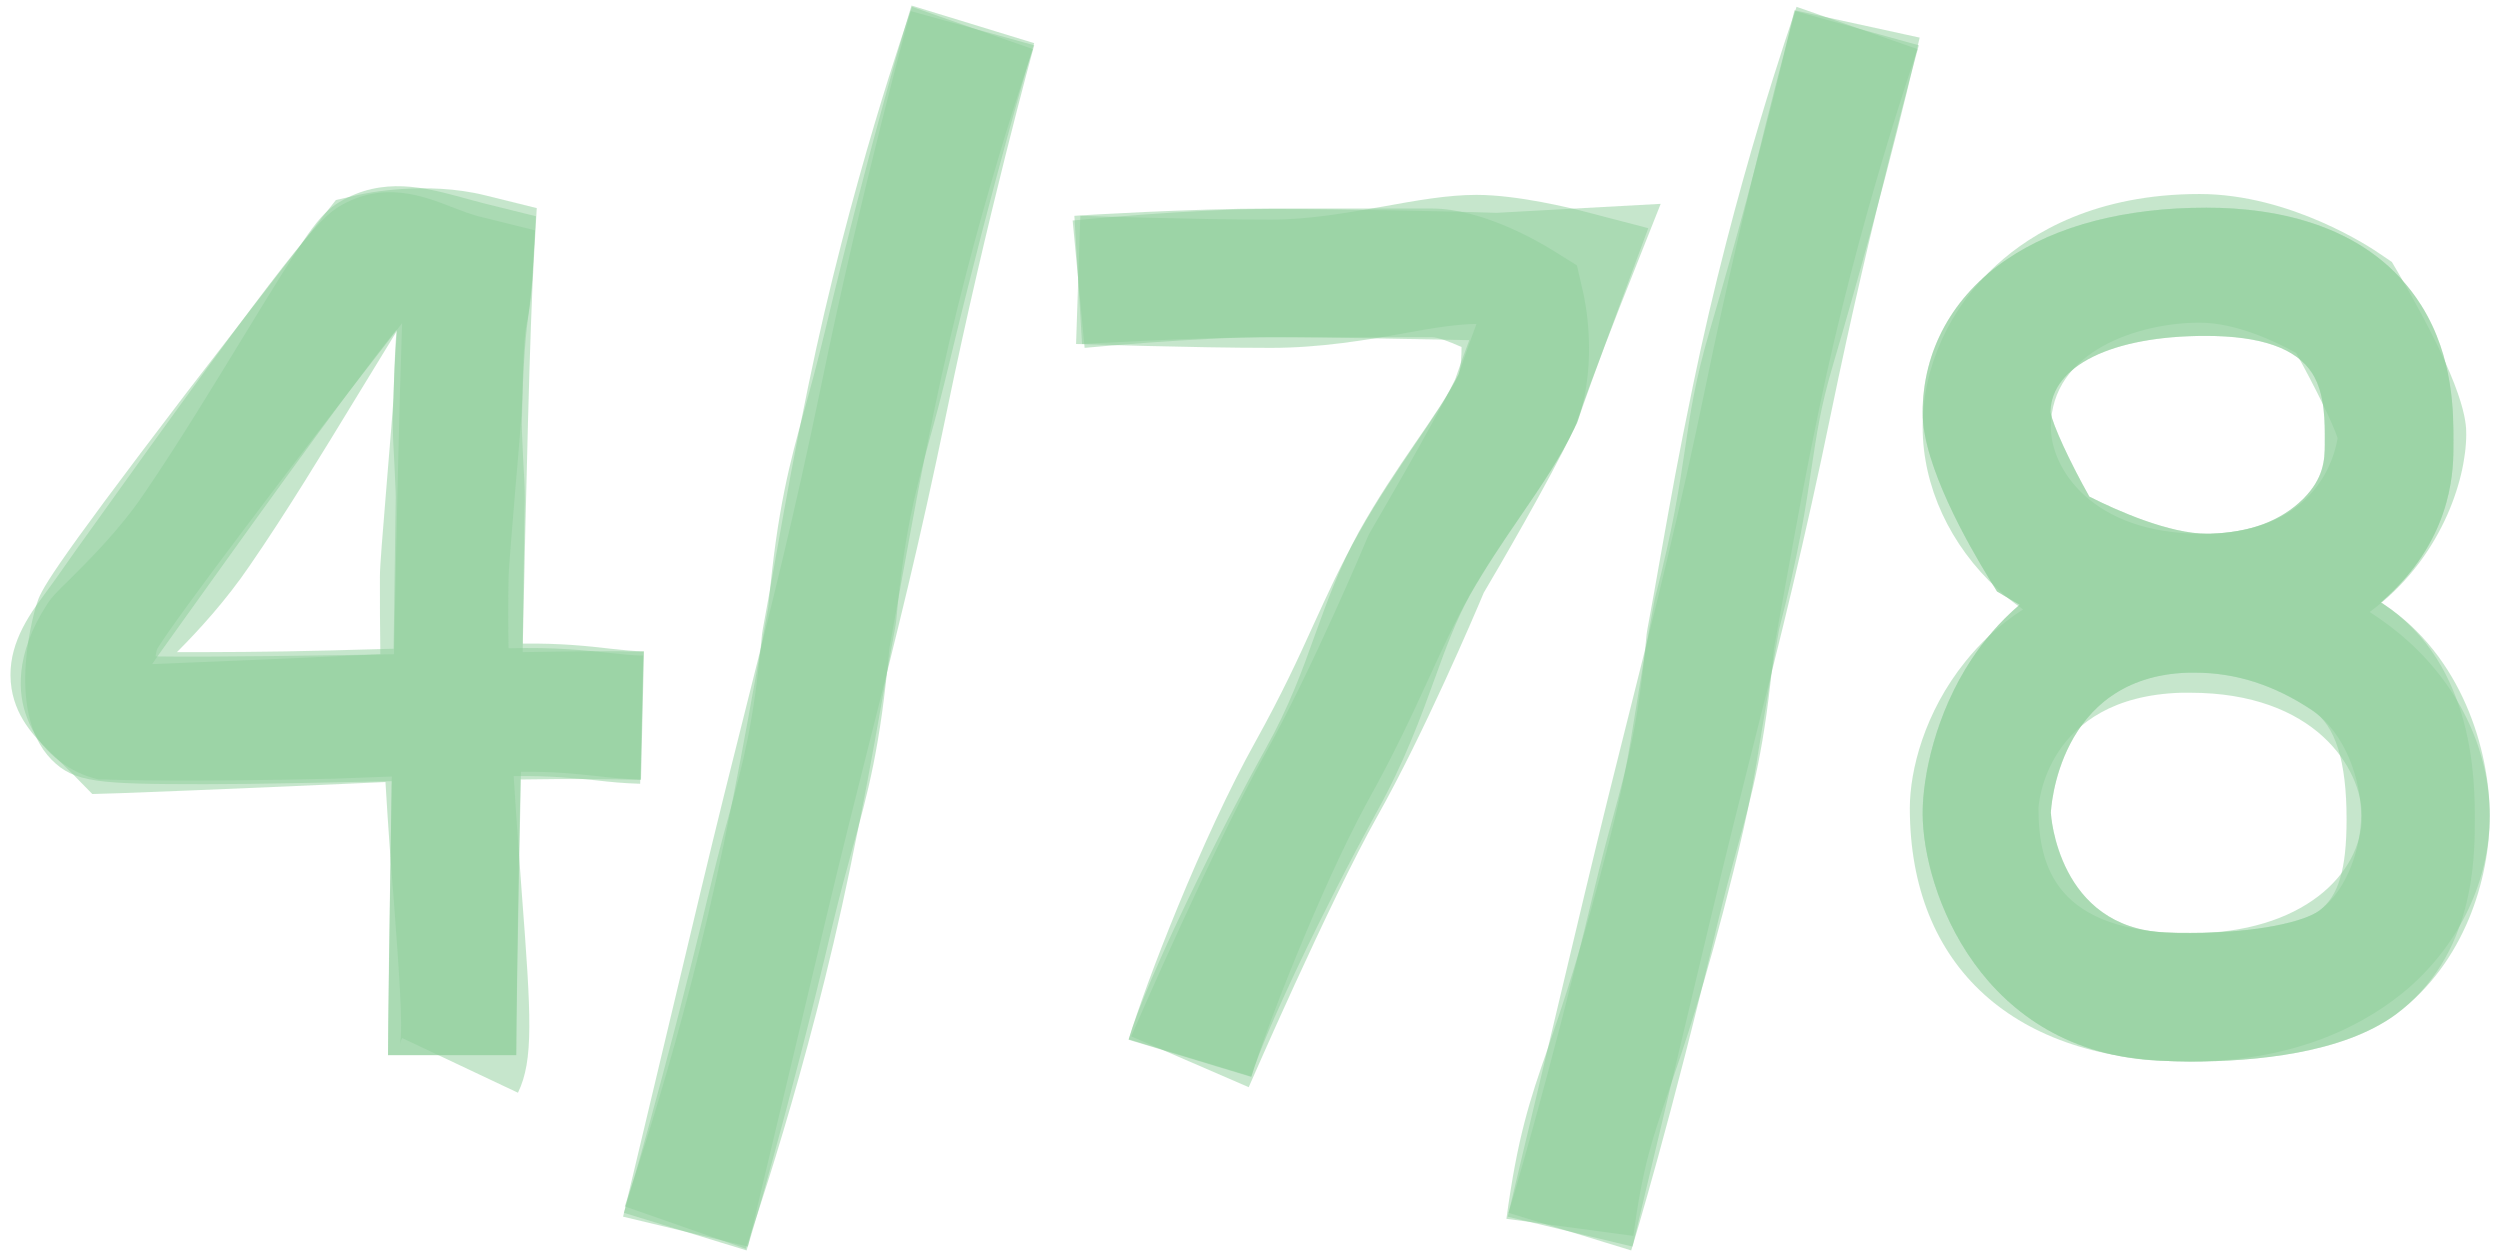 <?xml version="1.0" encoding="utf-8"?>
<!-- Generator: Adobe Illustrator 18.0.0, SVG Export Plug-In . SVG Version: 6.00 Build 0)  -->
<!DOCTYPE svg PUBLIC "-//W3C//DTD SVG 1.1//EN" "http://www.w3.org/Graphics/SVG/1.1/DTD/svg11.dtd">
<svg version="1.1" id="Ebene_1" xmlns="http://www.w3.org/2000/svg" xmlns:xlink="http://www.w3.org/1999/xlink" x="0px" y="0px"
	 viewBox="0 0 585 294" enable-background="new 0 0 585 294" xml:space="preserve">
<g>
	<path opacity="0.5" fill="#8ECF9B" enable-background="new    " d="M120.8,246.9h-30c0-6,0.3-32.7,0.9-64.1
		c-15.6,0.3-31.3,0.7-43.8,0.7c-25.2,0-30.5-0.4-35.8-5.7c-11.4-11.6-3.6-36.3-3.5-36.5c1-3.1,2-6.1,35.2-49.6
		C59.5,71.3,75.1,51.2,75.3,51l3.3-4.2l5.3-1.2c1.6-0.4,15.9-3.3,29.6,0.1l12.1,3l-0.7,12.4c-0.9,15.3-1.8,53.5-2.6,91.5
		c11.8-0.2,21.8-0.3,28.3-0.1l-0.7,30c-6.2-0.2-16.3-0.3-28.1-0.1C121.1,213.8,120.8,240.9,120.8,246.9z M36.4,153.6
		c13.4,0.2,37-0.2,55.8-0.5c0.6-28.9,1.2-58,1.9-77.5c-25.9,33.3-52.7,68.7-57.3,76.2C36.6,152.3,36.5,152.9,36.4,153.6z"/>
	<path opacity="0.5" fill="#8ECF9B" enable-background="new    " d="M120.8,246.9h-30c0-6,0.4-30.1,0.8-61c0-1.4,0-2.7,0.1-4.2
		c-4.5,0.2-9,0.3-13.4,0.5c-32.6,0.8-52.5,0.3-53.3,0.2h-1.9l-1.8-0.5c-5.3-1.6-12.1-6.1-15-14c-2.1-5.5-2.9-14.6,4.6-26.3
		c1.2-1.9,2.6-3.3,5.4-6c4.4-4.4,11.8-11.7,17.5-20.2c8-11.7,16.3-25.4,23.7-37.5c14.4-23.6,17.1-27.7,21.9-30.6
		c10.2-6.1,20.1-3.4,28.7-1.1c1.7,0.5,3.4,0.9,5.2,1.4l12.1,3l-0.7,12.4c-0.2,3.8-0.6,6.7-0.9,9.5c-0.7,5.3-1.4,11.2-1.7,26.9
		c0,1.7,0.2,4.8,0.3,7.6c0.2,3.4,0.4,6.9,0.4,9.8c-0.2,11.1-0.3,22.5-0.5,33.8c9.2-0.1,15.4,0.6,20.6,1.2c3,0.3,5.3,0.6,7.8,0.6
		l-0.7,30c-3.7-0.1-6.9-0.4-10.3-0.8c-4.7-0.5-9.9-1.1-17.8-1c0,2-0.1,3.7-0.1,5.7C121.2,215.9,120.8,241.9,120.8,246.9z
		 M41.4,152.6c8.8,0,21.1,0,36.1-0.4c4.8-0.1,9.7-0.3,14.6-0.4c0.2-11.8,0.3-23.8,0.5-35.4c0-1.8-0.2-4.7-0.3-7.6
		c-0.2-3.7-0.4-7.1-0.4-10c0.2-10,0.6-16.5,1-21.4C90,82.1,86.3,88.2,83,93.6c-7.2,11.8-16.1,26.5-24.6,38.8
		C52.9,140.5,46.4,147.6,41.4,152.6z"/>
	<path opacity="0.5" fill="#8ECF9B" enable-background="new    " d="M121.2,255.7l-27.1-12.8c-0.4,0.8-0.5,1.4-0.5,1.4
		c0.8-3.9-0.4-19.3-1.4-33c-0.7-8.6-1.4-18.1-2-28.3c-39.9,1.8-61.8,2.6-62,2.6l-6.6,0.2l-4.6-4.7c-1.4-1.4-2.7-2.6-3.9-3.8
		c-4.3-4.1-9.2-8.7-10.4-16.2c-1.3-8.4,2.7-15.4,7.4-21.6c1-1.3,4-5.5,7.7-10.8c51.7-72.4,56.9-77.5,61.6-80.4
		c10.2-6.1,19.8-2.4,26.2,0.1c2.4,0.9,4.8,1.9,7.5,2.5l12.1,3l-0.7,12.4c-0.3,4.4-0.7,6.5-1.1,8.7c-0.4,1.8-0.9,4.2-1.2,18.6
		c-0.1,2.5-0.6,9.5-1.6,20.7c-0.6,7.5-1.6,18.9-1.6,21c-0.1,5.5-0.1,11,0,16.4c11-0.3,18,0.5,23.7,1.1c3,0.3,5.3,0.6,7.8,0.6
		l-0.7,30c-3.7-0.1-6.9-0.4-10.3-0.8c-5-0.5-10.5-1.1-19.3-1c0.6,9.8,1.3,19,1.9,27.4C124.3,237.8,124.9,248.1,121.2,255.7z
		 M92.8,77.1c-11.4,14.1-40.2,54.5-50.6,69c-2.9,4.1-5.2,7.2-6.6,9.3c9.8-0.4,27.8-1.1,53.4-2.3c-0.1-5.9-0.1-12-0.1-18.2
		c0-2.7,0.6-9.4,1.7-23.1c0.6-7.2,1.4-17,1.5-18.8C92.3,85.5,92.5,80.6,92.8,77.1z"/>
	<path opacity="0.5" fill="#8ECF9B" enable-background="new    " d="M175,291.7l-29.2-7l18.1-75.9c3.9-16.3,7.3-29.9,10.6-43
		c6.1-24.3,11.4-45.3,17.6-75.3c9.6-46.8,20.9-87.5,21-87.9l28.9,8c-0.1,0.4-11.1,40.2-20.5,85.9c-6.3,30.6-11.9,52.9-17.9,76.6
		c-3.3,13.1-6.7,26.6-10.5,42.6L175,291.7z"/>
	<path opacity="0.5" fill="#8ECF9B" enable-background="new    " d="M174.7,292.6l-28.7-8.8c0.1-0.3,9.1-30,19.9-75
		c1.7-7.1,3.2-12.8,4.6-17.8c3.4-12.6,5.9-21.6,7.8-42.5l0.1-0.7l0.1-0.6c1.2-6.4,2.1-11.6,2.9-16.1c3-16.8,4.1-23.1,7.7-40.6
		c9.7-47.3,23.7-87.2,24.3-88.9l28.3,9.9c-0.1,0.4-13.9,39.8-23.2,85c-3.5,17.1-4.6,23.3-7.6,39.8c-0.8,4.3-1.7,9.4-2.8,15.5
		c-2.1,23.1-5,33.7-8.7,47c-1.4,5.1-2.8,10.3-4.4,16.9C184.1,261.8,175.1,291.4,174.7,292.6z"/>
	<path opacity="0.5" fill="#8ECF9B" enable-background="new    " d="M174.5,292.2l-28.3-9.9c0.1-0.4,13.9-39.8,23.2-85
		c3.5-17.1,4.6-23.3,7.6-39.8c0.8-4.3,1.7-9.4,2.8-15.5c2.1-23.1,5-33.7,8.7-47c1.4-5.1,2.8-10.3,4.4-16.9c11-46,20-75.6,20.4-76.8
		l28.7,8.8c-0.1,0.3-9.1,30-19.9,75c-1.7,7.1-3.2,12.8-4.6,17.8c-3.4,12.6-5.9,21.6-7.8,42.5l-0.1,0.7l-0.1,0.6
		c-1.2,6.4-2.1,11.6-2.9,16.1c-3,16.8-4.1,23.1-7.7,40.5C189.1,250.6,175.1,290.5,174.5,292.2z"/>
	<path opacity="0.5" fill="#8ECF9B" enable-background="new    " d="M382,291.7l-29.2-7l18.1-75.9c3.9-16.3,7.3-29.9,10.6-43
		c6.1-24.3,11.4-45.3,17.6-75.3c9.6-46.8,20.9-87.5,21-87.9l28.9,8c-0.1,0.4-11.1,40.2-20.5,85.9c-6.3,30.6-11.9,52.9-17.9,76.6
		c-3.3,13.1-6.7,26.6-10.5,42.6L382,291.7z"/>
	<path opacity="0.5" fill="#8ECF9B" enable-background="new    " d="M381.7,292.6l-28.7-8.8c0.1-0.3,9.1-30,19.9-75
		c1.7-7.1,3.2-12.8,4.6-17.8c3.4-12.6,5.9-21.6,7.8-42.5l0.1-0.7l0.1-0.6c1.2-6.4,2.1-11.6,2.9-16.1c3-16.8,4.1-23.1,7.7-40.6
		c9.7-47.3,23.7-87.2,24.3-88.9l28.3,9.9c-0.1,0.4-13.9,39.8-23.2,85c-3.5,17.1-4.6,23.3-7.6,39.8c-0.8,4.3-1.7,9.4-2.8,15.5
		c-2.1,23.1-5,33.7-8.7,47c-1.4,5.1-2.8,10.3-4.4,16.9C391.1,261.8,382.1,291.4,381.7,292.6z"/>
	<path opacity="0.5" fill="#8ECF9B" enable-background="new    " d="M382.2,289.2l-29.7-4c2.6-19.2,5.5-27.9,9.7-39.9
		c3.5-10.3,7.9-23,14.4-48.7c3.4-13.4,4.4-19.6,6.2-30.8c1-6.1,2.2-13.7,4.2-24.5l0.2-1.1c4.4-16.9,5.8-26.6,7.1-35.2
		c1.2-8.3,2.4-16.2,5.8-27.7c13-44.4,19.7-74.6,19.8-74.9l29.3,6.4c-0.3,1.3-7,31.5-20.4,77c-2.8,9.5-3.7,15.8-4.9,23.7
		c-1.3,8.8-2.9,19.7-7.6,37.8c-1.8,10.2-3,17.5-4,23.4c-1.8,11.2-3,18.6-6.7,33.3c-6.7,27-11.6,41-15.1,51.2
		C386.6,266.6,384.4,272.9,382.2,289.2z"/>
	<path opacity="0.5" fill="#8ECF9B" enable-background="new    " d="M292.2,254.4l-27.5-11.9c0.8-1.8,19.5-44.9,31.4-66.2
		c10.9-19.6,23.7-50,23.8-50.3l0.4-0.9l0.5-0.9c0.1-0.2,14.1-24,19.7-35.4c0.9-2.7,2.1-5.9,3.3-9.2c-10.7-0.2-32.9-0.7-46.4-0.7
		c-17.5,0-43.4,2.5-43.6,2.5L251,51.6c1.1-0.1,27.5-2.7,46.5-2.7c17.3,0,47.8,0.7,52.7,0.9l38.4-2.1L380,69.4
		c-0.1,0.2-8,20.3-11.3,30l-0.3,0.8L368,101c-5.3,11.2-18,33-20.8,37.7c-2.3,5.5-14.1,33.1-24.9,52.3
		C311.1,210.9,292.4,254,292.2,254.4z"/>
	<path opacity="0.5" fill="#8ECF9B" enable-background="new    " d="M292.8,251.9l-28.7-8.7c4.5-14.9,21.5-49,32-67.9
		c5.6-10,8.7-18.6,11.7-27c2.8-7.7,5.7-15.7,10.2-23.9c4.3-7.7,8.9-14.5,13-20.5c4.2-6.1,7.8-11.3,10.3-16.3
		c1.2-3.4,2.7-7.8,4.2-11.8l0,0c-4.1,0-10.1,0.9-16.5,2.1c-9.4,1.7-20.1,3.5-31.6,3.5c-18.5,0-44.5-0.9-45.6-0.9l1-30
		c0.3,0,26.6,0.9,44.6,0.9c8.9,0,17.8-1.6,26.4-3.1c7.7-1.4,15-2.7,21.7-2.7c9.9,0,22.7,3.3,24.1,3.6l16.1,4.2l-5.8,15.6
		c-0.1,0.2-7.2,19.3-10.6,29.1L369,99l-0.4,0.8c-3.5,7.4-8.1,14.1-13,21.3c-3.9,5.7-7.9,11.6-11.6,18.1c-3.3,6-5.6,12.2-8.2,19.4
		c-3.3,9.1-7,19.4-13.7,31.5C310,212.1,295.9,241.6,292.8,251.9z"/>
	<path opacity="0.5" fill="#8ECF9B" enable-background="new    " d="M292.8,252l-28.7-8.7c3.9-13,17.2-47.4,29.7-69.8
		c6-10.8,9.9-19.2,13.6-27.4c3.3-7.2,6.4-14.1,10.7-21.6c4.3-7.7,9-14.5,13-20.5c4.1-6,7.7-11.3,10.2-16.3c0.6-2,0.7-4.4,0.7-6.5
		c-2.9-1.3-5.6-2.3-6.9-2.3h-37.7c-17.8,0-43.9,1.6-44.2,1.6l-1.8-30c1.1-0.1,27.3-1.7,46-1.7h37.7c11.6,0,24.8,7.6,28.6,10l5.3,3.3
		l1.4,6.1c0.4,1.6,3.6,16.1-1.1,30l-0.3,0.8l-0.4,0.8c-3.5,7.4-8.1,14.1-13,21.2c-3.9,5.7-7.9,11.6-11.6,18.1
		c-3.6,6.5-6.4,12.5-9.6,19.5c-3.8,8.3-8.1,17.7-14.7,29.5C308.9,208.1,296.2,240.8,292.8,252z"/>
	<path opacity="0.5" fill="#8ECF9B" enable-background="new    " d="M563.9,150.4c-2.6-2.4-5.7-4.8-9.4-7.2
		c16.5-12.1,22.6-30.7,22.6-41.6c0-2.6,0-10.4-15.7-37.4l-1.7-2.9l-2.8-1.9c-2-1.4-20.9-14-42.2-14c-24.2,0-39.2,9-47.5,16.6
		c-11,10-17.3,23.8-17.3,37.9c0,13.9,6.4,27.7,17.5,37.9c1.7,1.6,3.7,3.2,6,4.8c-5.9,3.8-10.3,8.2-13.5,12.2
		c-9.6,11.9-13,25.5-13,34.3c0,37.1,24.5,59.3,65.4,59.3c26,0,42.2-9.4,51.3-17.2c12.1-10.6,19-25.3,19-40.3
		C582.6,176,575.8,161.3,563.9,150.4z M514.7,75.5c8.4,0,17.6,4.3,22.6,7.1c4.5,8.1,8.6,16.5,9.7,19.9c-0.6,3.9-4.6,21.6-29.9,22.4
		c-0.6,0-1.3,0-1.9,0c-25.7,0-35.3-15.3-35.3-24.9C479.9,82,500.7,75.5,514.7,75.5z M512.4,218.4c-31.4,0-35.4-15.7-35.4-29.3
		c0-0.3,1.4-26,33.4-27c0.7,0,1.4,0,2.1,0c29.2,0,40.1,17.6,40.2,28.8C552.7,204.5,538.8,218.4,512.4,218.4z"/>
	<path opacity="0.5" fill="#8ECF9B" enable-background="new    " d="M557.8,141.4c-0.2-0.2-0.5-0.3-0.7-0.4c1-0.9,2-1.8,3-2.8
		c14.2-14.1,14-29.2,14-34.2v-0.5c0-6.4,0.2-19.7-7.5-32c-11.9-18.9-33.8-22.9-50.3-22.9c-19,0-35.1,4.2-46.7,12.1
		c-12.7,8.6-19.7,21.4-19.7,35.9c0,12.3,10.9,31.2,15.5,38.7l1.9,3.1l3.2,1.9c0.3,0.2,1.1,0.6,2.1,1.2c-4.8,4.1-8.4,8.5-11.2,12.7
		c-8.5,12.8-11.5,27.5-11.5,36.1c0,18.1,13.6,56.1,55.5,57.9c2.4,0.1,4.8,0.2,7.2,0.2c15.1,0,35.6-1.9,48.1-11.1
		c16.1-12,21.9-31.8,21.9-46.4C582.6,175.6,576.1,153.5,557.8,141.4z M516.1,78.6c13,0,21.3,2.9,25,8.8c3.1,4.9,2.9,11.9,2.9,16v0.5
		c0,3.7-0.2,8-5.1,12.9c-5.2,5.1-12.3,7.8-21.8,8.1c-0.2,0-0.4,0-0.6,0c-8.9,0-21.1-5.4-27.6-8.7c-4.5-8-8.6-16.8-9.1-19.8
		C480,85.6,494.2,78.6,516.1,78.6z M542.7,213.1c-3.4,2.5-14.2,5.2-30.1,5.2c-2,0-4,0-5.9-0.1c-25.2-1.1-26.8-27.7-26.8-28
		s1.4-31.9,32.2-32.8c0.5,0,1,0,1.5,0c9.6,0,18.6,2.9,27.4,8.8c7.9,5.3,11.5,16.5,11.5,24.6C552.5,198,549.5,208.1,542.7,213.1z"/>
	<path opacity="0.5" fill="#8ECF9B" enable-background="new    " d="M557.8,141.4c-0.2-0.2-0.5-0.3-0.7-0.4c1-0.9,2-1.8,3-2.8
		c14.2-14.1,14-29.2,14-34.2v-0.5c0-6.4,0.2-19.7-7.5-32c-11.9-18.9-33.8-22.9-50.3-22.9c-19,0-35.1,4.2-46.7,12.1
		c-12.7,8.6-19.7,21.4-19.7,35.9c0,12.3,10.9,31.2,15.5,38.7l1.9,3.1l3.2,1.9c0.3,0.2,1.1,0.6,2.1,1.2c-4.8,4.1-8.4,8.5-11.2,12.7
		c-8.5,12.8-11.5,27.5-11.5,36.1c0,18.1,13.6,56.1,55.5,57.9c2.4,0.1,4.8,0.2,7.2,0.2c15.1,0,35.6-1.9,48-11
		c18.5-13.8,18.5-36.8,18.5-45.5C579.1,182.8,579.1,155.6,557.8,141.4z M516.1,78.6c13,0,21.3,2.9,25,8.8c3.1,4.9,2.9,11.9,2.9,16
		v0.5c0,3.7-0.2,8-5.1,12.9c-5.2,5.1-12.3,7.8-21.8,8.1c-0.2,0-0.4,0-0.6,0c-8.9,0-21.1-5.4-27.6-8.7c-4.5-8-8.6-16.8-9.1-19.8
		C480,85.6,494.2,78.6,516.1,78.6z M542.7,213.1c-3.4,2.5-14.2,5.2-30.1,5.2c-2,0-4,0-5.9-0.1c-25.2-1.1-26.8-27.7-26.8-28
		s1.4-31.9,32.2-32.8c0.5,0,1,0,1.5,0c9.6,0,18.6,2.9,27.5,8.8c5.4,3.6,8,11.9,8,25.5C549.1,203.5,547.2,209.7,542.7,213.1z"/>
</g>
</svg>
